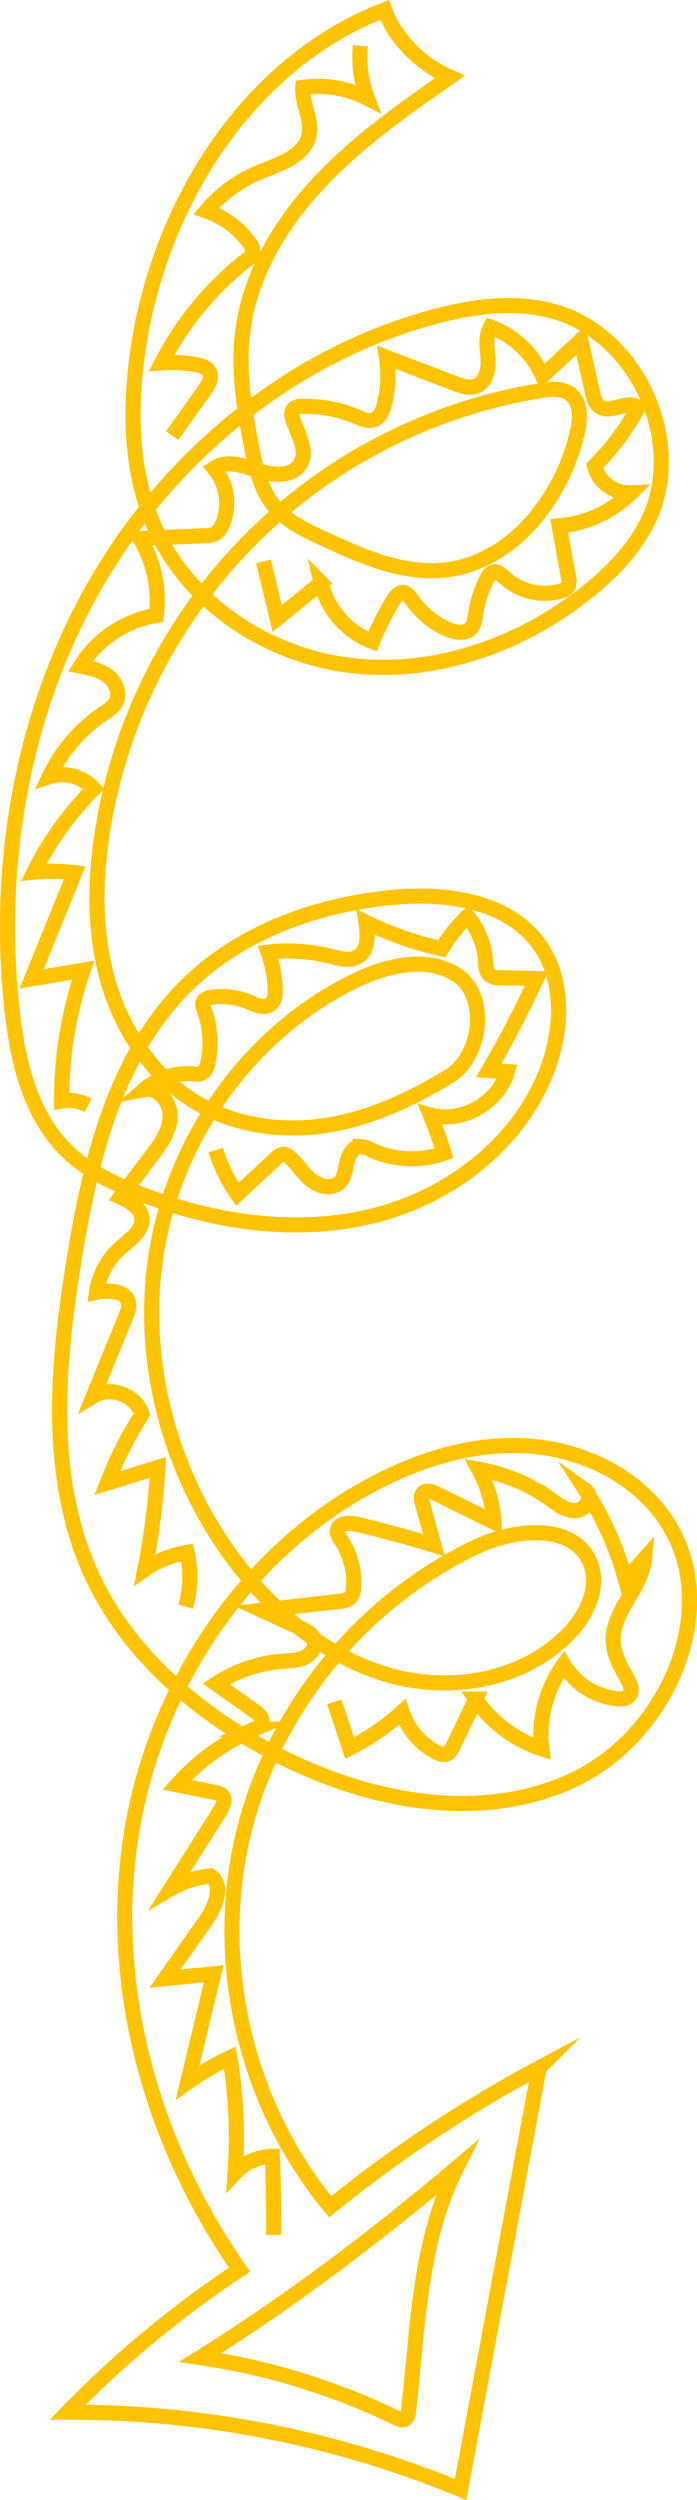 <svg id="Layer_1" data-name="Layer 1" xmlns="http://www.w3.org/2000/svg" viewBox="0 0 276.94 992.13"><defs><style>.cls-1{fill:none;stroke:#ffc300;stroke-miterlimit:10;stroke-width:6px;}</style></defs><path class="cls-1" d="M152.81,3.9C97.75,25.17,62.42,82.57,54.52,141.07c-3.17,23.48-2.39,48.22,7.65,69.68,14.06,30,45.7,50.07,78.68,53.5s66.57-8.56,92.45-29.29c9.69-7.76,18.57-16.9,24.07-28,15.53-31.43-4.26-74.76-38.18-83.61-15.32-4-31.61-1.7-46.9,2.4-56.41,15.15-104.9,55.13-134.12,105.7s-39.71,111-33.41,169.06c2.22,20.45,7.13,42,21.89,56.34,8.08,7.84,18.48,12.85,29,16.91,30.28,11.7,64.09,16.57,95.4,8s59.46-32.05,68.35-63.26c4.13-14.49,3.73-31.11-4.95-43.42-12.65-17.92-38-21.11-59.78-18.83-29.19,3.05-58.38,13.5-79.55,33.83-29.13,28-39.22,70-45.69,109.85-6.89,42.4-10.8,87.8,7.68,126.57,14.64,30.69,42.06,53.82,72.24,69.47,36.52,18.94,81.4,27.8,118.63,10.31s59.43-68,37-102.41c-11.78-18.06-33.23-28.45-54.74-30s-43,5-62,15.09C95.49,616.89,59.88,672.58,51.6,731.6S61,851.9,95.19,900.69a416.64,416.64,0,0,0-68.32,56.58A405.42,405.42,0,0,1,183,987.94l31.22-167.3a520.38,520.38,0,0,0-83,55.1c-33-39.65-46.33-94.84-35.17-145.18s46.59-94.71,93.21-116.73c15.43-7.28,38.57-9.51,45.19,6.22,4.11,9.75-1.37,21.05-8.77,28.6-17.46,17.82-45.35,22.94-69.48,16.59s-44.65-22.78-60.16-42.32c-28.22-35.56-41.39-83.13-33.53-127.84S99.7,409.52,140.44,389.5c13-6.4,29.4-10.45,41.43-2.35s9.85,32.07-3.81,40.25S149,443,132.67,446.09c-18,3.4-37.35,1.32-53.29-7.71-17.76-10.06-30.16-28.11-36.07-47.65s-5.76-40.49-2.61-60.65A210.15,210.15,0,0,1,215,155c3.9-.63,8.27-1,11.45,1.29,4.55,3.33,4.17,10.18,2.87,15.66-6.25,26.44-26.43,51.94-53.49,54.34-16.47,1.47-32.35-5.64-47.36-12.57-7-3.26-14.33-6.7-19.32-12.64-5.5-6.54-7.5-15.24-9.17-23.62-3-15.33-5.51-31.06-3.45-46.55,2.95-22.1,15-42.17,30.25-58.43s33.67-29.15,51.94-41.91C166.69,25.23,156.87,15.05,152.81,3.9Z"/><path class="cls-1" d="M143.18,18.16A46.24,46.24,0,0,0,146,39a43.41,43.41,0,0,0-25.69-4.33c-.42,6.49,3.87,12.85,2.42,19.19-1.94,8.47-12.17,11.33-20.18,14.7A54.38,54.38,0,0,0,82,83.71,35.51,35.51,0,0,1,98.84,96c1,1.28,1.86,2.85,1.44,4.39a5.88,5.88,0,0,1-2.37,2.82A123,123,0,0,0,64.27,144a54.84,54.84,0,0,1,13.48.68c2.15.38,4.56,1.1,5.49,3.07,1.11,2.33-.46,5-2,7.11l-12.8,18"/><path class="cls-1" d="M104.71,222.75l5.43,22.7,17.47-14.15A33.15,33.15,0,0,0,148,254.61a119.39,119.39,0,0,1,8.09-16.2c1-1.66,2.49-3.52,4.39-3.2,1.4.23,2.3,1.56,3.11,2.73a34.47,34.47,0,0,0,14.07,11.72c3.28,1.47,7.8,2.12,9.88-.81a9.76,9.76,0,0,0,1.29-4.4,48.11,48.11,0,0,1,4.73-14.93,4.46,4.46,0,0,1,2.24-2.46c1.74-.58,3.39,1,4.73,2.21a23.65,23.65,0,0,0,22.32,5.28,4.7,4.7,0,0,0,2.81-1.75,5.16,5.16,0,0,0,.22-3.6l-3.71-20.5a46.19,46.19,0,0,0,28.59-13.14,14.36,14.36,0,0,1-14.55-10.62,99.86,99.86,0,0,0,17.36-23.28c-4.14-3.25-10.82,2.71-15.2-.21-1.86-1.24-2.48-3.64-3-5.83L230.78,135,215.59,149.2a36.42,36.42,0,0,0-20.67-19.45c-2.2,3.68-1.3,8.33-1,12.61s-.87,9.47-4.91,10.92c-2.58.92-5.4-.06-8-1l-27.48-10.49a46.52,46.52,0,0,1-.74,18.43c-.66,2.7-1.93,5.72-4.61,6.48-2.05.59-4.18-.39-6.15-1.22a53,53,0,0,0-22.23-4.2,4.41,4.41,0,0,0-3.06.91c-1.09,1.07-.84,2.87-.36,4.33,1.91,5.86,6.13,12.26,3,17.55s-10.91,4.63-16.72,2.7S90.06,182.34,85,185.8a21.38,21.38,0,0,1,3.14,22.79,7,7,0,0,1-2.58,3.18,8.42,8.42,0,0,1-3.89.81L55.6,213.71a47.6,47.6,0,0,1,6.54,30.47A44,44,0,0,0,32,264.35c4,.78,8.12,1.65,11.24,4.22S48,276,45.69,279.35a13.57,13.57,0,0,1-4,3.38,63.13,63.13,0,0,0-22.14,25.52A17.09,17.09,0,0,1,37.26,313a129.41,129.41,0,0,0-23.81,33.12,69.29,69.29,0,0,1,16.22.22L12.58,388.45,33.05,385a156.4,156.4,0,0,0-8.55,51.94A16.12,16.12,0,0,1,35,438.65"/><path class="cls-1" d="M85.73,456.39a61.17,61.17,0,0,0,8.6,17.54l15.41-14.29a4.58,4.58,0,0,1,2.77-1.55,4,4,0,0,1,2.62,1.22c3.14,2.68,5.27,6.39,8.46,9s8.28,3.82,11.26,1c2.1-2,2.34-5.22,3-8.08s2.32-6,5.23-6.23a8.65,8.65,0,0,1,4.17,1.25,38.87,38.87,0,0,0,29.2,1.42q-2.4-7.74-5.48-15.23c12.51,3.47,27-4.68,30.61-17.16l-7.4-.49q10.35-17.77,19-36.46L198.72,388a6.53,6.53,0,0,1-4-.93c-1.61-1.25-1.68-3.6-1.81-5.64a31.21,31.21,0,0,0-7.08-17.77,58.7,58.7,0,0,0-10.3,12.87A133.23,133.23,0,0,1,145.41,366c.77,5,1,11.24-3.4,13.76-3.11,1.8-7,.68-10.48-.21a68.54,68.54,0,0,0-25-1.69,46.48,46.48,0,0,1,2.82,14.75c0,2.14-.18,4.57-1.86,5.9-2.42,1.92-5.89.28-8.74-.91a27.17,27.17,0,0,0-15.12-1.72,3.64,3.64,0,0,0-2.84,1.56c-.49,1-.06,2.16.32,3.19a38.14,38.14,0,0,1,1.46,21.26c-.32,1.46-.83,3-2.1,3.81s-2.78.55-4.21.44a26.09,26.09,0,0,0-18.87,6.25c5.64-1.09,10.48,5.19,10.22,10.93S63.79,454,60.33,458.59L47.86,475.08c3.69,1.67,7.86,3.95,8.48,8,.8,5.14-4.61,8.75-8.51,12.18a29,29,0,0,0-9.47,17.6c4.93-1,11.86-.64,12.73,4.3.31,1.75-.38,3.51-1.05,5.15L37.1,554c6.74-4.14,16.91-.37,19.33,7.16A156.48,156.48,0,0,0,42.6,588.55l20.14-6.2a294.81,294.81,0,0,1-5.18,40.48,41.41,41.41,0,0,1,16.74-6.76,41.46,41.46,0,0,1-.55,21.52"/><path class="cls-1" d="M132.82,675.37l6.12,18.35A93.46,93.46,0,0,0,159.8,679.4a27.81,27.81,0,0,0,13.81,16.06,5,5,0,0,0,3.75.67c1.32-.47,2-1.84,2.65-3.1l9-18.71A51,51,0,0,0,215.28,694a47.21,47.21,0,0,1,8.7-33.38,28.43,28.43,0,0,0,21.24,13.53c1.66.17,3.57.1,4.7-1.14,1.72-1.88.47-4.86-.8-7.06-2.69-4.63-5.36-9.56-5.49-14.91-.28-11.72,11.36-20.8,12.44-32.47L248.56,627a128,128,0,0,0-15.87-35.52c3.12,2.24.12,7.73-3.71,8s-7.18-2.3-10.31-4.53a69.75,69.75,0,0,0-28.48-11.88,49.75,49.75,0,0,1,6.08,21l-23-11.37c-1.68-.83-4-1.56-5.19-.16-.94,1.07-.62,2.7-.24,4.07l4.59,16.61q-15.28-4.68-30.86-8.36c-2.85-.67-6.91-.6-7.47,2.28-.29,1.52.71,2.95,1.56,4.25a30.19,30.19,0,0,1,4.81,18.8,5.91,5.91,0,0,1-1.47,4,6.49,6.49,0,0,1-3.78,1.26l-31.26,3.57,15.5,7.12c2.17,1,4.55,2.21,5.33,4.47,1,2.79-1.12,5.86-3.78,7.14s-5.72,1.29-8.66,1.49A56,56,0,0,0,85.9,668.2l15.36,10.91c1.56,1.11,3.32,2.74,2.78,4.57-.39,1.33-1.83,2-3.1,2.56A87.93,87.93,0,0,0,70.37,708.3l15.12,3.05a5.09,5.09,0,0,1,2.68,1.1c1.62,1.61.46,4.33-.76,6.26L67.83,749.6a38.9,38.9,0,0,1,15.86-5.14c5.31,3.9,1.9,12.25-1.89,17.65L65.61,785.2l19.31-1.93L74.57,826.39a107.68,107.68,0,0,1,16.77-9.79,193.2,193.2,0,0,1,2.08,45.7,20.79,20.79,0,0,1,14.8-6.58q.63,15.59.51,31.2"/><path class="cls-1" d="M79.54,935.56a268.23,268.23,0,0,1,78,24c1,.48,2.15,1,3.17.53,1.19-.54,1.5-2.06,1.65-3.37,3.66-32.72,4.23-66.9,19-96.31C148.94,887.78,115.05,913.41,79.54,935.56Z"/></svg>